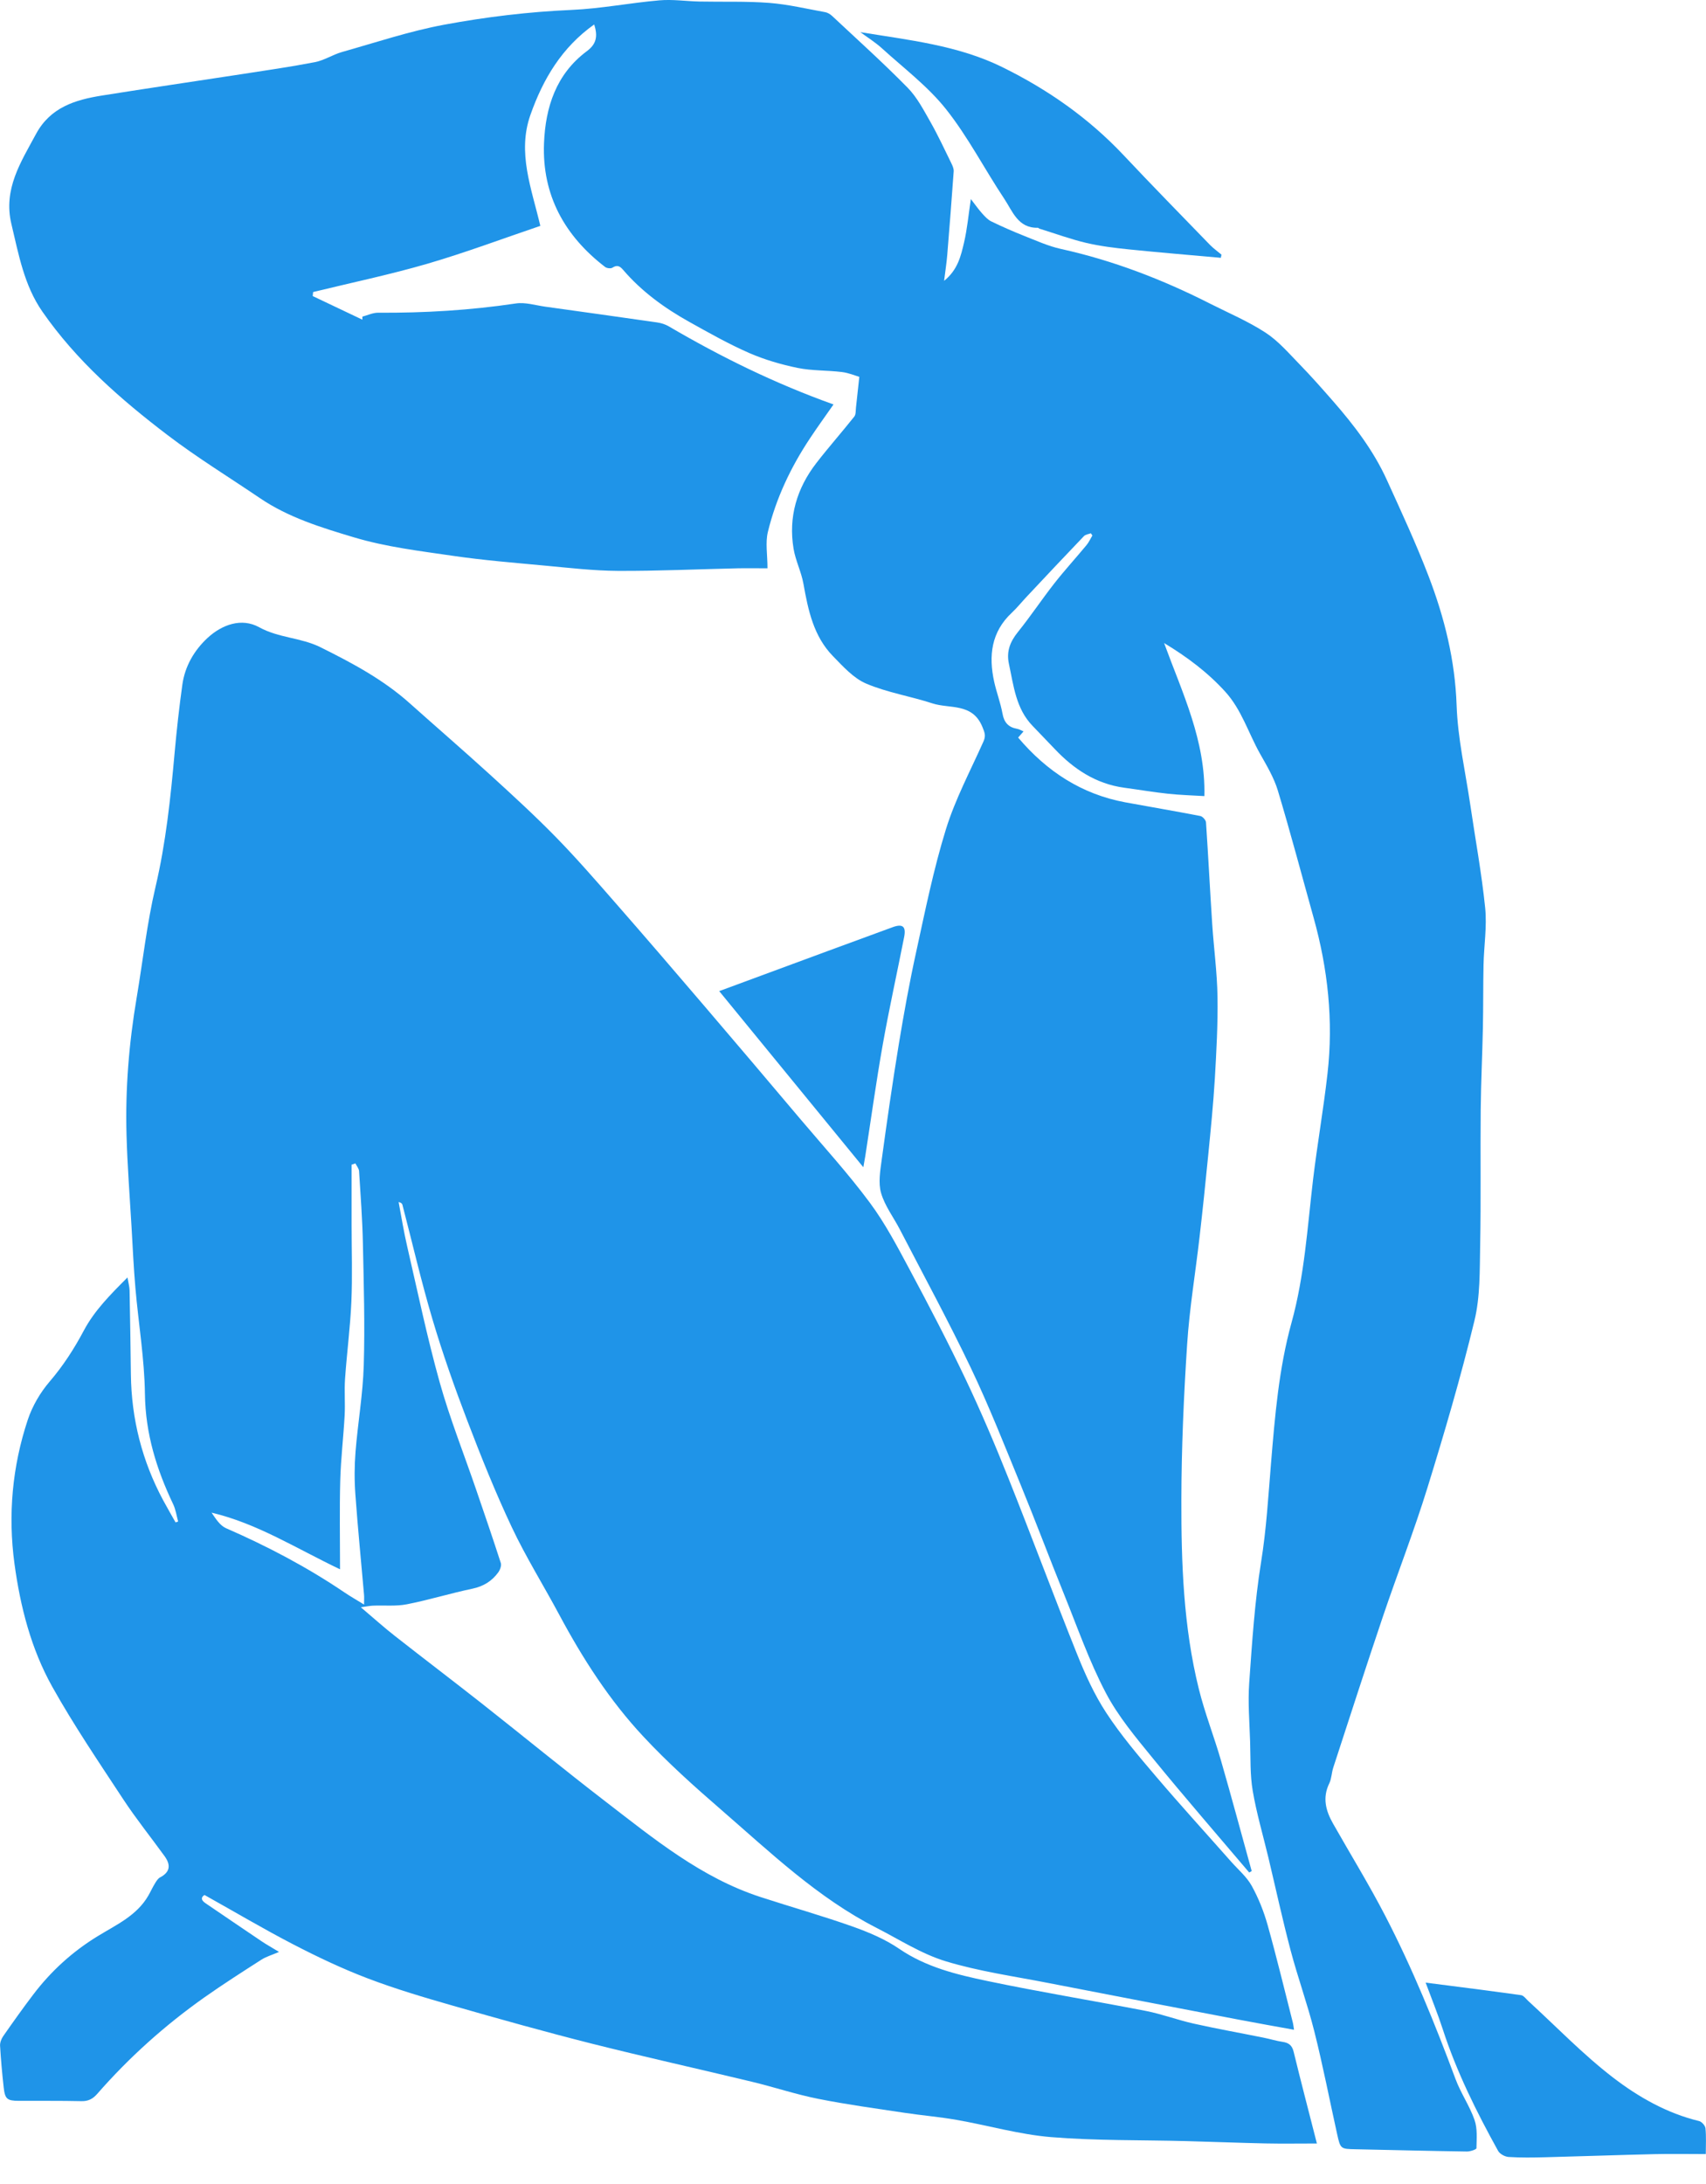 <svg width="50" height="64" viewBox="0 0 50 64" fill="none" xmlns="http://www.w3.org/2000/svg">
<path d="M38.598 62.813C38.066 62.813 37.579 62.821 37.092 62.811C36.318 62.795 35.545 62.763 34.771 62.743C33.448 62.708 32.121 62.734 30.805 62.626C29.872 62.549 28.957 62.282 28.03 62.12C27.529 62.032 27.021 61.991 26.519 61.915C25.67 61.787 24.819 61.672 23.978 61.504C23.324 61.374 22.688 61.16 22.038 61.004C20.473 60.627 18.901 60.279 17.34 59.886C15.979 59.542 14.627 59.163 13.277 58.776C12.435 58.535 11.592 58.285 10.775 57.974C10.029 57.69 9.301 57.344 8.591 56.976C7.722 56.526 6.879 56.025 5.994 55.531C5.909 55.584 5.865 55.665 6.02 55.77C6.564 56.139 7.107 56.511 7.653 56.878C7.805 56.981 7.967 57.071 8.178 57.199C7.963 57.292 7.8 57.338 7.664 57.425C7.102 57.785 6.539 58.145 5.994 58.529C4.833 59.349 3.781 60.292 2.845 61.364C2.716 61.51 2.583 61.577 2.383 61.572C1.772 61.558 1.159 61.566 0.547 61.563C0.206 61.561 0.145 61.51 0.107 61.161C0.062 60.758 0.026 60.353 0.002 59.948C-0.003 59.856 0.039 59.747 0.093 59.669C0.379 59.259 0.668 58.851 0.971 58.453C1.494 57.763 2.122 57.191 2.866 56.736C3.406 56.405 4.009 56.137 4.348 55.548C4.414 55.434 4.468 55.313 4.537 55.2C4.579 55.13 4.627 55.049 4.694 55.014C4.968 54.87 5.022 54.67 4.827 54.398C4.424 53.84 3.991 53.302 3.613 52.728C2.899 51.641 2.166 50.562 1.532 49.429C0.911 48.319 0.595 47.082 0.424 45.823C0.231 44.393 0.359 42.974 0.815 41.603C0.949 41.202 1.179 40.808 1.454 40.487C1.851 40.024 2.173 39.525 2.457 38.99C2.769 38.404 3.235 37.936 3.736 37.435C3.764 37.599 3.796 37.707 3.798 37.816C3.814 38.636 3.826 39.457 3.836 40.278C3.852 41.584 4.165 42.814 4.782 43.964C4.9 44.182 5.024 44.397 5.146 44.613C5.171 44.604 5.196 44.595 5.221 44.586C5.174 44.417 5.15 44.235 5.075 44.079C4.588 43.057 4.263 42.011 4.248 40.854C4.234 39.821 4.06 38.792 3.97 37.76C3.917 37.158 3.89 36.554 3.855 35.951C3.802 35.049 3.732 34.147 3.708 33.244C3.671 31.902 3.78 30.569 4.004 29.245C4.187 28.161 4.306 27.062 4.557 25.994C4.862 24.694 5 23.38 5.118 22.058C5.178 21.392 5.252 20.727 5.344 20.066C5.419 19.524 5.692 19.056 6.083 18.694C6.508 18.302 7.081 18.096 7.596 18.381C8.17 18.698 8.819 18.682 9.391 18.966C10.322 19.429 11.232 19.913 12.012 20.612C12.792 21.309 13.585 21.993 14.358 22.697C15.013 23.294 15.668 23.894 16.288 24.527C16.894 25.147 17.464 25.803 18.035 26.456C18.912 27.458 19.779 28.467 20.644 29.48C21.588 30.584 22.528 31.693 23.465 32.803C24.148 33.61 24.863 34.394 25.492 35.242C25.945 35.852 26.303 36.537 26.663 37.209C27.228 38.264 27.783 39.327 28.296 40.407C28.749 41.359 29.162 42.332 29.553 43.312C30.235 45.019 30.874 46.744 31.558 48.45C31.799 49.053 32.071 49.657 32.425 50.196C32.854 50.85 33.365 51.453 33.874 52.05C34.595 52.898 35.347 53.722 36.084 54.556C36.291 54.789 36.54 54.999 36.687 55.265C36.885 55.624 37.041 56.016 37.152 56.412C37.419 57.364 37.65 58.325 37.894 59.283C37.907 59.336 37.911 59.391 37.925 59.48C37.376 59.38 36.84 59.287 36.306 59.184C34.446 58.828 32.585 58.473 30.726 58.11C29.719 57.913 28.694 57.77 27.717 57.473C27.006 57.257 26.358 56.836 25.689 56.494C23.961 55.611 22.573 54.279 21.128 53.026C20.343 52.347 19.566 51.649 18.859 50.891C17.864 49.827 17.078 48.603 16.39 47.317C15.932 46.461 15.415 45.633 15.001 44.756C14.519 43.734 14.098 42.683 13.695 41.629C13.322 40.653 12.973 39.666 12.676 38.664C12.346 37.555 12.086 36.424 11.794 35.304C11.785 35.27 11.756 35.242 11.683 35.224C11.765 35.656 11.833 36.092 11.933 36.52C12.24 37.851 12.519 39.191 12.886 40.506C13.183 41.565 13.592 42.592 13.949 43.635C14.196 44.356 14.444 45.077 14.678 45.803C14.702 45.879 14.657 46.001 14.605 46.074C14.418 46.334 14.169 46.487 13.842 46.556C13.2 46.69 12.569 46.886 11.925 47.012C11.605 47.075 11.267 47.039 10.936 47.052C10.839 47.056 10.742 47.077 10.575 47.099C10.943 47.41 11.249 47.687 11.573 47.94C12.419 48.604 13.276 49.254 14.121 49.919C15.336 50.876 16.532 51.859 17.758 52.801C19.17 53.888 20.556 55.027 22.291 55.591C23.186 55.883 24.094 56.139 24.982 56.453C25.457 56.622 25.94 56.824 26.354 57.108C27.143 57.647 28.041 57.864 28.941 58.052C30.48 58.375 32.033 58.627 33.577 58.927C34.054 59.02 34.514 59.195 34.99 59.301C35.669 59.453 36.356 59.575 37.038 59.713C37.223 59.75 37.404 59.807 37.591 59.835C37.769 59.861 37.868 59.935 37.914 60.123C38.127 60.999 38.356 61.871 38.596 62.813H38.598ZM10.67 47.021C10.67 46.891 10.676 46.816 10.67 46.741C10.584 45.756 10.486 44.772 10.415 43.785C10.385 43.373 10.387 42.955 10.42 42.542C10.488 41.697 10.636 40.856 10.661 40.01C10.697 38.822 10.661 37.631 10.636 36.442C10.621 35.734 10.568 35.027 10.524 34.32C10.519 34.243 10.454 34.168 10.416 34.092C10.379 34.105 10.342 34.117 10.305 34.13C10.305 34.713 10.305 35.297 10.305 35.88C10.305 36.636 10.331 37.393 10.298 38.147C10.265 38.9 10.165 39.65 10.113 40.402C10.088 40.759 10.12 41.12 10.101 41.478C10.066 42.116 9.989 42.751 9.972 43.388C9.949 44.24 9.966 45.092 9.966 45.987C8.674 45.371 7.535 44.641 6.201 44.327C6.323 44.507 6.448 44.705 6.625 44.783C7.839 45.312 9.004 45.925 10.101 46.668C10.271 46.783 10.451 46.885 10.672 47.021H10.67Z" fill="#1F94E8"/>
<path d="M34.119 18.847C34.651 20.304 35.338 21.701 35.298 23.329C34.96 23.308 34.595 23.299 34.234 23.26C33.803 23.214 33.375 23.141 32.945 23.083C32.12 22.969 31.471 22.539 30.912 21.948C30.697 21.721 30.482 21.497 30.264 21.272C29.773 20.765 29.709 20.097 29.57 19.455C29.491 19.089 29.605 18.805 29.834 18.52C30.206 18.058 30.535 17.562 30.901 17.095C31.202 16.711 31.533 16.35 31.844 15.974C31.914 15.89 31.959 15.786 32.016 15.692C32.001 15.67 31.986 15.649 31.971 15.627C31.902 15.653 31.814 15.662 31.768 15.711C31.208 16.296 30.653 16.886 30.099 17.477C29.95 17.634 29.814 17.806 29.656 17.954C29.049 18.52 28.971 19.22 29.138 19.98C29.207 20.292 29.324 20.595 29.381 20.909C29.427 21.171 29.554 21.312 29.809 21.357C29.87 21.368 29.927 21.403 29.998 21.433C29.941 21.499 29.894 21.552 29.84 21.614C30.68 22.606 31.7 23.273 32.978 23.511C33.711 23.646 34.446 23.77 35.178 23.912C35.246 23.924 35.341 24.031 35.346 24.1C35.413 25.087 35.462 26.077 35.527 27.066C35.574 27.781 35.672 28.495 35.683 29.21C35.696 30.008 35.651 30.808 35.605 31.606C35.56 32.358 35.484 33.109 35.41 33.859C35.332 34.657 35.249 35.454 35.157 36.25C35.037 37.298 34.861 38.343 34.793 39.394C34.694 40.908 34.627 42.428 34.624 43.946C34.62 45.807 34.684 47.671 35.135 49.49C35.311 50.203 35.584 50.891 35.787 51.597C36.097 52.671 36.387 53.753 36.685 54.83C36.661 54.844 36.636 54.858 36.612 54.872C35.669 53.759 34.712 52.658 33.79 51.528C33.291 50.916 32.77 50.297 32.407 49.603C31.923 48.681 31.577 47.686 31.185 46.717C30.754 45.651 30.35 44.574 29.914 43.511C29.443 42.362 28.988 41.205 28.453 40.084C27.8 38.716 27.075 37.383 26.378 36.037C26.193 35.678 25.934 35.342 25.823 34.961C25.737 34.663 25.798 34.31 25.841 33.988C25.995 32.859 26.157 31.732 26.341 30.608C26.491 29.698 26.655 28.79 26.853 27.889C27.116 26.686 27.36 25.474 27.724 24.299C27.998 23.415 28.443 22.582 28.823 21.73C28.897 21.564 28.864 21.474 28.79 21.296C28.498 20.59 27.834 20.777 27.327 20.612C26.685 20.402 26.005 20.295 25.388 20.033C25.017 19.876 24.71 19.532 24.416 19.231C23.843 18.646 23.686 17.881 23.547 17.106C23.485 16.758 23.316 16.428 23.258 16.08C23.103 15.148 23.355 14.306 23.929 13.565C24.287 13.103 24.674 12.665 25.038 12.207C25.087 12.145 25.077 12.034 25.087 11.945C25.118 11.675 25.146 11.403 25.185 11.043C25.071 11.01 24.877 10.927 24.674 10.902C24.244 10.849 23.801 10.868 23.379 10.782C22.895 10.682 22.409 10.541 21.957 10.344C21.356 10.081 20.78 9.755 20.206 9.435C19.477 9.029 18.806 8.543 18.259 7.904C18.164 7.793 18.083 7.757 17.948 7.845C17.9 7.876 17.784 7.862 17.734 7.823C16.546 6.91 15.886 5.717 15.944 4.202C15.985 3.142 16.299 2.17 17.199 1.5C17.47 1.299 17.531 1.075 17.414 0.717C16.465 1.391 15.916 2.316 15.546 3.366C15.155 4.474 15.579 5.521 15.836 6.619C14.729 6.994 13.639 7.404 12.525 7.729C11.422 8.05 10.294 8.285 9.177 8.558C9.173 8.597 9.169 8.636 9.165 8.676C9.651 8.907 10.135 9.138 10.621 9.368C10.621 9.339 10.621 9.309 10.62 9.279C10.774 9.239 10.926 9.163 11.08 9.164C12.432 9.173 13.777 9.093 15.117 8.893C15.394 8.851 15.693 8.947 15.982 8.987C17.073 9.139 18.165 9.291 19.255 9.448C19.374 9.465 19.498 9.503 19.6 9.563C21.132 10.461 22.719 11.241 24.429 11.852C24.197 12.185 23.962 12.508 23.741 12.842C23.178 13.688 22.746 14.598 22.506 15.584C22.428 15.902 22.494 16.255 22.494 16.654C22.209 16.654 21.91 16.648 21.612 16.654C20.443 16.68 19.274 16.735 18.105 16.729C17.39 16.725 16.675 16.64 15.961 16.574C15.07 16.491 14.175 16.419 13.289 16.29C12.311 16.147 11.315 16.029 10.373 15.746C9.424 15.462 8.456 15.167 7.616 14.596C6.712 13.983 5.777 13.41 4.911 12.75C3.537 11.704 2.238 10.567 1.242 9.132C0.705 8.359 0.547 7.454 0.334 6.565C0.09 5.541 0.611 4.751 1.058 3.922C1.477 3.148 2.2 2.926 2.981 2.801C4.347 2.583 5.717 2.383 7.084 2.173C7.8 2.062 8.519 1.959 9.231 1.821C9.504 1.768 9.752 1.601 10.024 1.524C11.018 1.243 12.006 0.913 13.018 0.724C14.246 0.496 15.49 0.346 16.745 0.291C17.607 0.255 18.464 0.084 19.327 0.01C19.716 -0.024 20.113 0.037 20.507 0.045C21.187 0.059 21.87 0.033 22.548 0.085C23.098 0.128 23.642 0.259 24.187 0.357C24.256 0.37 24.33 0.414 24.383 0.463C25.127 1.159 25.886 1.842 26.599 2.568C26.877 2.85 27.069 3.223 27.269 3.573C27.492 3.966 27.683 4.378 27.882 4.784C27.918 4.858 27.957 4.945 27.951 5.022C27.893 5.84 27.829 6.657 27.762 7.474C27.743 7.704 27.707 7.932 27.67 8.23C28.073 7.905 28.163 7.496 28.255 7.105C28.347 6.713 28.383 6.307 28.454 5.833C28.585 6.003 28.678 6.136 28.785 6.255C28.864 6.343 28.95 6.438 29.052 6.488C29.366 6.64 29.688 6.782 30.013 6.911C30.369 7.051 30.723 7.213 31.094 7.295C32.625 7.633 34.072 8.191 35.465 8.898C36.011 9.174 36.58 9.415 37.09 9.747C37.464 9.991 37.768 10.346 38.084 10.671C38.426 11.022 38.751 11.391 39.074 11.76C39.688 12.463 40.254 13.204 40.643 14.057C41.068 14.992 41.502 15.926 41.869 16.883C42.335 18.099 42.646 19.348 42.691 20.672C42.724 21.636 42.945 22.595 43.087 23.555C43.236 24.572 43.424 25.584 43.528 26.605C43.583 27.153 43.492 27.715 43.48 28.271C43.467 28.885 43.474 29.499 43.461 30.114C43.445 30.915 43.405 31.715 43.397 32.516C43.384 33.839 43.407 35.163 43.381 36.486C43.366 37.229 43.386 37.995 43.212 38.707C42.813 40.354 42.335 41.984 41.834 43.603C41.442 44.871 40.957 46.11 40.532 47.368C40.035 48.84 39.558 50.319 39.076 51.797C39.026 51.948 39.027 52.12 38.959 52.26C38.753 52.681 38.856 53.063 39.069 53.438C39.58 54.34 40.125 55.225 40.601 56.145C41.4 57.687 42.053 59.295 42.658 60.922C42.811 61.335 43.072 61.709 43.216 62.123C43.305 62.377 43.277 62.675 43.272 62.952C43.272 62.987 43.091 63.049 42.994 63.048C41.909 63.032 40.823 63.005 39.738 62.982C39.289 62.973 39.286 62.976 39.188 62.532C38.966 61.531 38.771 60.523 38.521 59.53C38.32 58.728 38.035 57.947 37.824 57.147C37.586 56.246 37.389 55.336 37.173 54.429C37.017 53.779 36.827 53.135 36.715 52.478C36.635 52.009 36.654 51.522 36.639 51.044C36.621 50.469 36.572 49.891 36.612 49.319C36.696 48.136 36.772 46.947 36.96 45.778C37.116 44.815 37.171 43.851 37.251 42.885C37.366 41.496 37.48 40.105 37.854 38.753C38.233 37.383 38.317 35.972 38.483 34.571C38.607 33.532 38.79 32.5 38.907 31.46C39.083 29.914 38.918 28.391 38.5 26.894C38.153 25.651 37.824 24.403 37.452 23.168C37.337 22.786 37.123 22.431 36.925 22.079C36.587 21.477 36.389 20.797 35.911 20.271C35.395 19.702 34.789 19.249 34.118 18.844L34.119 18.847Z" fill="#1F94E8"/>
<path d="M25.214 0.942C26.634 1.175 28.071 1.325 29.373 1.966C30.703 2.619 31.905 3.459 32.928 4.545C33.762 5.432 34.615 6.302 35.463 7.177C35.565 7.281 35.687 7.367 35.799 7.462C35.793 7.493 35.787 7.524 35.781 7.555C34.885 7.474 33.988 7.401 33.092 7.309C32.671 7.266 32.246 7.214 31.835 7.118C31.372 7.008 30.923 6.843 30.467 6.702C30.449 6.697 30.434 6.675 30.418 6.675C29.834 6.689 29.677 6.19 29.433 5.825C28.854 4.955 28.372 4.013 27.726 3.199C27.193 2.528 26.486 1.997 25.846 1.414C25.653 1.239 25.428 1.099 25.216 0.943L25.214 0.942Z" fill="#1F94E8"/>
<path d="M49.995 63.123C49.465 63.123 48.977 63.113 48.488 63.125C47.422 63.15 46.356 63.189 45.291 63.216C44.932 63.225 44.573 63.231 44.215 63.208C44.106 63.201 43.956 63.12 43.906 63.028C43.271 61.88 42.688 60.709 42.282 59.456C42.14 59.018 41.965 58.591 41.783 58.099C42.742 58.222 43.662 58.338 44.579 58.466C44.657 58.477 44.724 58.575 44.791 58.637C45.612 59.388 46.388 60.197 47.267 60.874C48.015 61.449 48.853 61.928 49.799 62.156C49.876 62.175 49.977 62.29 49.985 62.369C50.009 62.611 49.994 62.858 49.994 63.122L49.995 63.123Z" fill="#1F94E8"/>
<path d="M21.078 29.044C22.161 28.644 23.201 28.259 24.243 27.875C24.879 27.64 25.515 27.408 26.152 27.174C26.453 27.062 26.561 27.143 26.499 27.459C26.292 28.51 26.06 29.555 25.872 30.61C25.68 31.693 25.53 32.784 25.361 33.872C25.344 33.978 25.324 34.085 25.303 34.205C23.896 32.487 22.508 30.79 21.078 29.043V29.044Z" fill="#1F94E8"/>
</svg>
